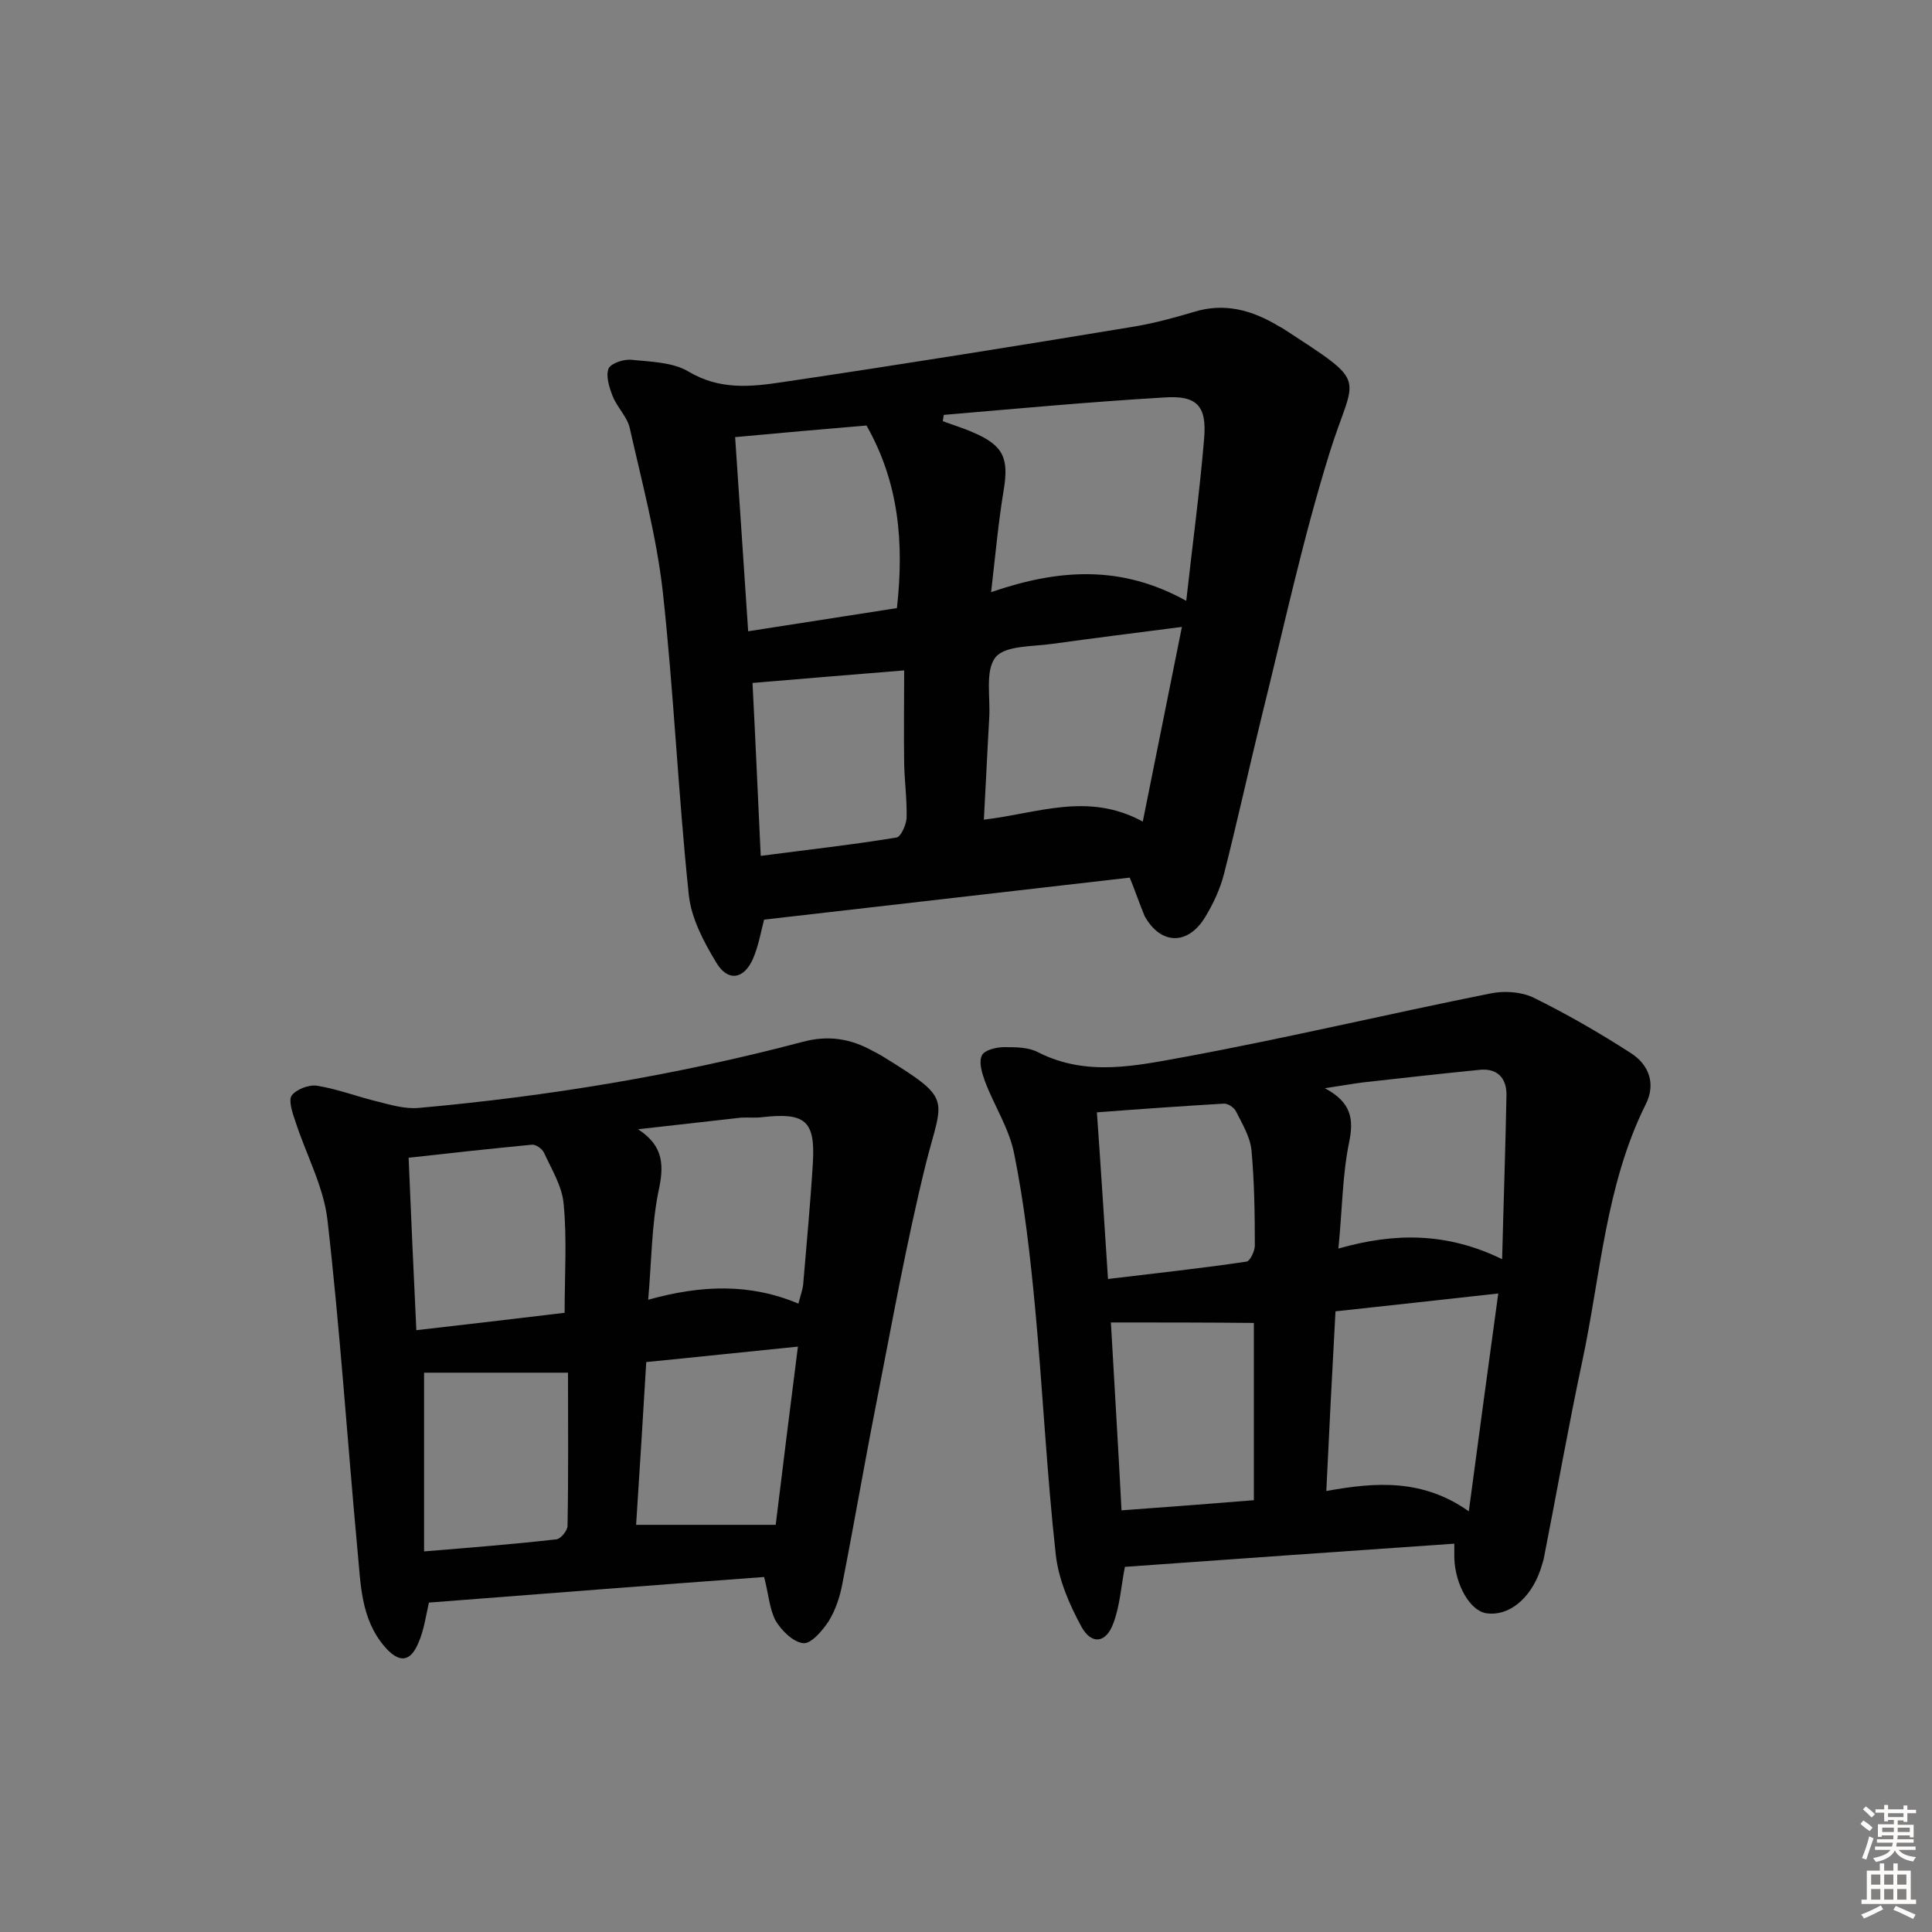 <svg enable-background="new 0 0 400 400" viewBox="0 0 400 400" xmlns="http://www.w3.org/2000/svg"><rect x="0" y="0" width="400" height="400" fill="#808080" stroke="none"/><g fill="#010102"><path d="m233.9 181.7c-25.3 2.9-50.3 5.8-75.7 8.7-.6 2.2-1.1 5.3-2.3 8.1-1.9 4.3-5.2 4.8-7.6.8-2.6-4.3-5.2-9.2-5.7-14.1-2.2-20.9-3.1-42-5.4-62.9-1.3-11.3-4.3-22.5-6.8-33.6-.5-2.4-2.7-4.4-3.6-6.8-.7-1.8-1.4-4.1-.8-5.6.5-1.1 3.2-2 4.8-1.8 4 .4 8.5.5 11.7 2.4 6.5 3.9 13 3.2 19.6 2.2 24.3-3.6 48.6-7.5 72.8-11.5 4.1-.7 8.2-1.8 12.2-3 6.4-2 12.1-.4 17.6 2.9.3.2.6.3.9.5 18.4 12 14.8 9.1 9.6 26-5.5 17.7-9.4 35.9-13.9 54-2.7 11-5.1 22-7.9 33-.8 3.1-2.2 6.1-3.9 8.9-3.6 5.9-9.2 5.7-12.5-.2-1.1-2.6-1.9-5.1-3.1-8zm-38.5-95.8c-.1.4-.1.8-.2 1.3 2.1.8 4.2 1.4 6.2 2.3 6.4 2.7 7.5 5.4 6.4 12s-1.7 13.3-2.6 21.1c14.2-4.9 27.1-5.6 40.4 1.8 1.3-11.8 2.8-22.7 3.7-33.6.6-6.9-1.6-9-8.4-8.5-15.2.9-30.3 2.3-45.5 3.6zm41.2 84.2c2.8-14 5.5-27.3 8.1-40.3-9.4 1.2-18.1 2.3-26.8 3.5-4.1.6-9.8.3-11.8 2.8-2.2 2.8-1 8.3-1.3 12.7-.4 6.9-.7 13.8-1.1 20.9 11.2-1.3 21.5-5.8 32.9.4zm-81.7-39.4c11-1.7 21.1-3.3 30.8-4.8 1.5-13.6.4-26-6.3-37.8-8.3.7-17.6 1.5-27.2 2.4.9 13.5 1.8 26.5 2.7 40.2zm2.6 46.5c9.9-1.3 19-2.3 28.1-3.8.9-.1 2-2.6 2.1-4 .1-3.7-.4-7.4-.5-11.1-.1-6.4 0-12.9 0-19.5-10.9.9-21 1.7-31.4 2.6.6 11.6 1.1 23.2 1.7 35.8z"/><path d="m301.1 319.6c-23.2 1.6-45.8 3.2-68.2 4.8-.8 4-1 8-2.4 11.7-1.5 4.1-4.5 4.5-6.6.7-2.5-4.6-4.7-9.7-5.3-14.8-1.9-17.1-2.7-34.2-4.3-51.3-1-10.6-2.2-21.3-4.3-31.7-1-5.3-4.2-10.1-6.1-15.2-.6-1.7-1.3-3.9-.6-5.3.5-1.1 3-1.7 4.6-1.7 2.4 0 5.1 0 7.1 1.1 10.1 5.1 20.4 2.7 30.4.9 21.1-3.9 42.1-8.9 63.1-13.1 2.8-.6 6.3-.4 8.9.8 6.9 3.4 13.7 7.3 20.2 11.5 3.8 2.4 5.3 6.4 3.1 10.7-8.3 16.7-9.3 35.3-13.1 53.1-2.9 13.6-5.3 27.3-8 41-.2.8-.5 1.6-.7 2.3-2.1 6-6.6 9.6-11.2 8.9-3.3-.5-6.4-5.8-6.6-11.4 0-.8 0-1.4 0-3zm-24.6-48.1c-.7 12.6-1.3 24.6-1.9 37.2 10.4-1.9 20-2.5 29.5 4.2 2.1-15.8 4.1-30.5 6.1-45.1-11.8 1.3-22.6 2.5-33.7 3.7zm34.5-10.8c.3-12.1.7-23.1.9-34.1 0-3.4-1.9-5.5-5.6-5.1-8 .8-16.1 1.7-24.1 2.6-2.3.3-4.5.7-7.9 1.2 5.6 3 6 6.5 5 11.3-1.4 6.9-1.4 14-2.2 21.9 11.6-3.3 22.4-3.4 33.9 2.2zm-81 13.1c.7 12.5 1.5 25.4 2.2 38.9 9.7-.7 18.8-1.4 27.4-2.1 0-12.9 0-24.9 0-36.7-9.9-.1-19.4-.1-29.6-.1zm-.6-9c9.9-1.2 19.3-2.2 28.7-3.6.7-.1 1.7-2.2 1.7-3.3 0-6.6-.1-13.3-.7-19.8-.3-2.8-1.9-5.4-3.2-8-.4-.8-1.7-1.7-2.6-1.6-8.5.5-17 1.1-26.2 1.8.8 11.2 1.5 22.3 2.3 34.5z"/><path d="m158.2 326.5c-23.1 1.7-46.1 3.5-69.4 5.3-.6 2.6-1 5.7-2.2 8.4-1.7 4-4 4.1-6.9.8-5.1-5.9-5-13.2-5.7-20.2-2.1-22.7-3.6-45.5-6.2-68.2-.8-7-4.5-13.7-6.7-20.6-.6-1.7-1.4-4.2-.7-5.2 1-1.3 3.6-2.3 5.3-2 4.3.7 8.4 2.3 12.6 3.3 2.7.7 5.6 1.5 8.2 1.3 26.9-2.4 53.6-6.8 79.7-13.7 5.2-1.4 9.9-.7 14.5 1.9.6.3 1.2.6 1.7.9 15.1 9.3 12.8 8.5 9.3 22.4-4.1 16.6-7.1 33.5-10.4 50.3-2.4 12.2-4.5 24.5-6.9 36.7-.5 2.7-1.4 5.4-2.8 7.7-1.3 2-3.7 4.8-5.3 4.6-2.1-.2-4.6-2.7-5.8-4.8-1.2-2.4-1.4-5.5-2.3-8.9zm-26.1-92.7c5.4 3.5 5.4 7.6 4.2 13-1.4 7-1.4 14.3-2.1 22.3 11.1-3.1 21.1-3.4 31.1.8.4-1.6.9-2.9 1-4.1.7-8.4 1.5-16.8 2-25.1.5-8.7-1.6-10.4-10.5-9.4-1.4.2-2.9 0-4.4.1-7 .8-14.1 1.6-21.3 2.4zm-45.9 41.6c10.6-1.2 20.6-2.4 30.7-3.6 0-7.9.5-15.3-.2-22.5-.3-3.7-2.5-7.2-4.1-10.7-.4-.8-1.7-1.7-2.5-1.6-8.3.8-16.6 1.7-25.5 2.7.5 11.8 1 23.4 1.6 35.7zm79 3.4c-11 1.1-21.2 2.2-31.4 3.2-.7 11.8-1.4 22.9-2.1 33.7h28.9c1.4-11.6 3-24.2 4.6-36.9zm-77.4 5.4v37c9.8-.8 18.6-1.5 27.4-2.5.9-.1 2.3-1.8 2.3-2.8.2-10.5.1-21 .1-31.7-10.8 0-20.6 0-29.8 0z"/></g><path d="m385.2 377.6.6-.7c.6.4 1.3.9 1.9 1.5l-.6.7c-.8-.5-1.4-1-1.9-1.5zm.3 7.1c.6-1.4 1.1-2.9 1.5-4.5.3.1.6.3.9.4-.5 1.4-1 2.9-1.5 4.4zm.2-10.1.6-.6c.7.5 1.3 1.1 1.9 1.6l-.7.7c-.6-.6-1.2-1.2-1.8-1.7zm8.4-.8h.8v.9h1.8v.7h-1.8v1.8h-.8v-.3h-1.2v.9h3.3v2.6h-.8v-.4h-2.5c0 .3 0 .6-.1.8h3.4v.7h-3.5c0 .3-.1.6-.1.8h4v.7h-3.5c.7.9 1.9 1.3 3.6 1.5-.2.2-.4.5-.6.9-1.9-.3-3.2-1.1-3.8-2.3-.5 1.1-1.8 2-3.9 2.4-.2-.3-.4-.5-.6-.8 1.9-.4 3.1-.9 3.6-1.7h-3.2v-.7h3.5c.1-.2.1-.5.2-.8h-3.3v-.7h3.4c0-.2 0-.5 0-.8h-2.4v.3h-.8v-2.6h3.3v-.9h-1.2v.3h-.8v-1.8h-1.8v-.7h1.8v-.9h.8v.9h3.2zm-4.4 5.5h2.4c0-.3 0-.6 0-.9h-2.4zm1.2-3.1h3.2v-.8h-3.2zm4.4 2.2h-2.4v.9h2.5v-.9z" fill="#fcfbfa"/><path d="m389.2 385.8h.9v1.5h1.9v-1.5h.9v1.5h2.7v6h1.1v.9h-11.3v-.9h1.1v-6h2.7zm.2 8.7.5.8c-1.2.6-2.5 1.3-4 1.9-.2-.3-.3-.6-.6-.8 1.6-.6 3-1.3 4.1-1.9zm-2-4.3h1.9v-2.1h-1.9zm0 3.1h1.9v-2.2h-1.9zm2.7-3.1h1.9v-2.1h-1.9zm0 3.1h1.9v-2.2h-1.9zm2.4 1.3c1.4.6 2.7 1.2 4.1 1.8l-.5.9c-1.5-.7-2.8-1.4-4.1-1.9zm2.2-6.5h-1.9v2.1h1.9zm-1.9 5.2h1.9v-2.2h-1.9z" fill="#fcfbfa"/></svg>